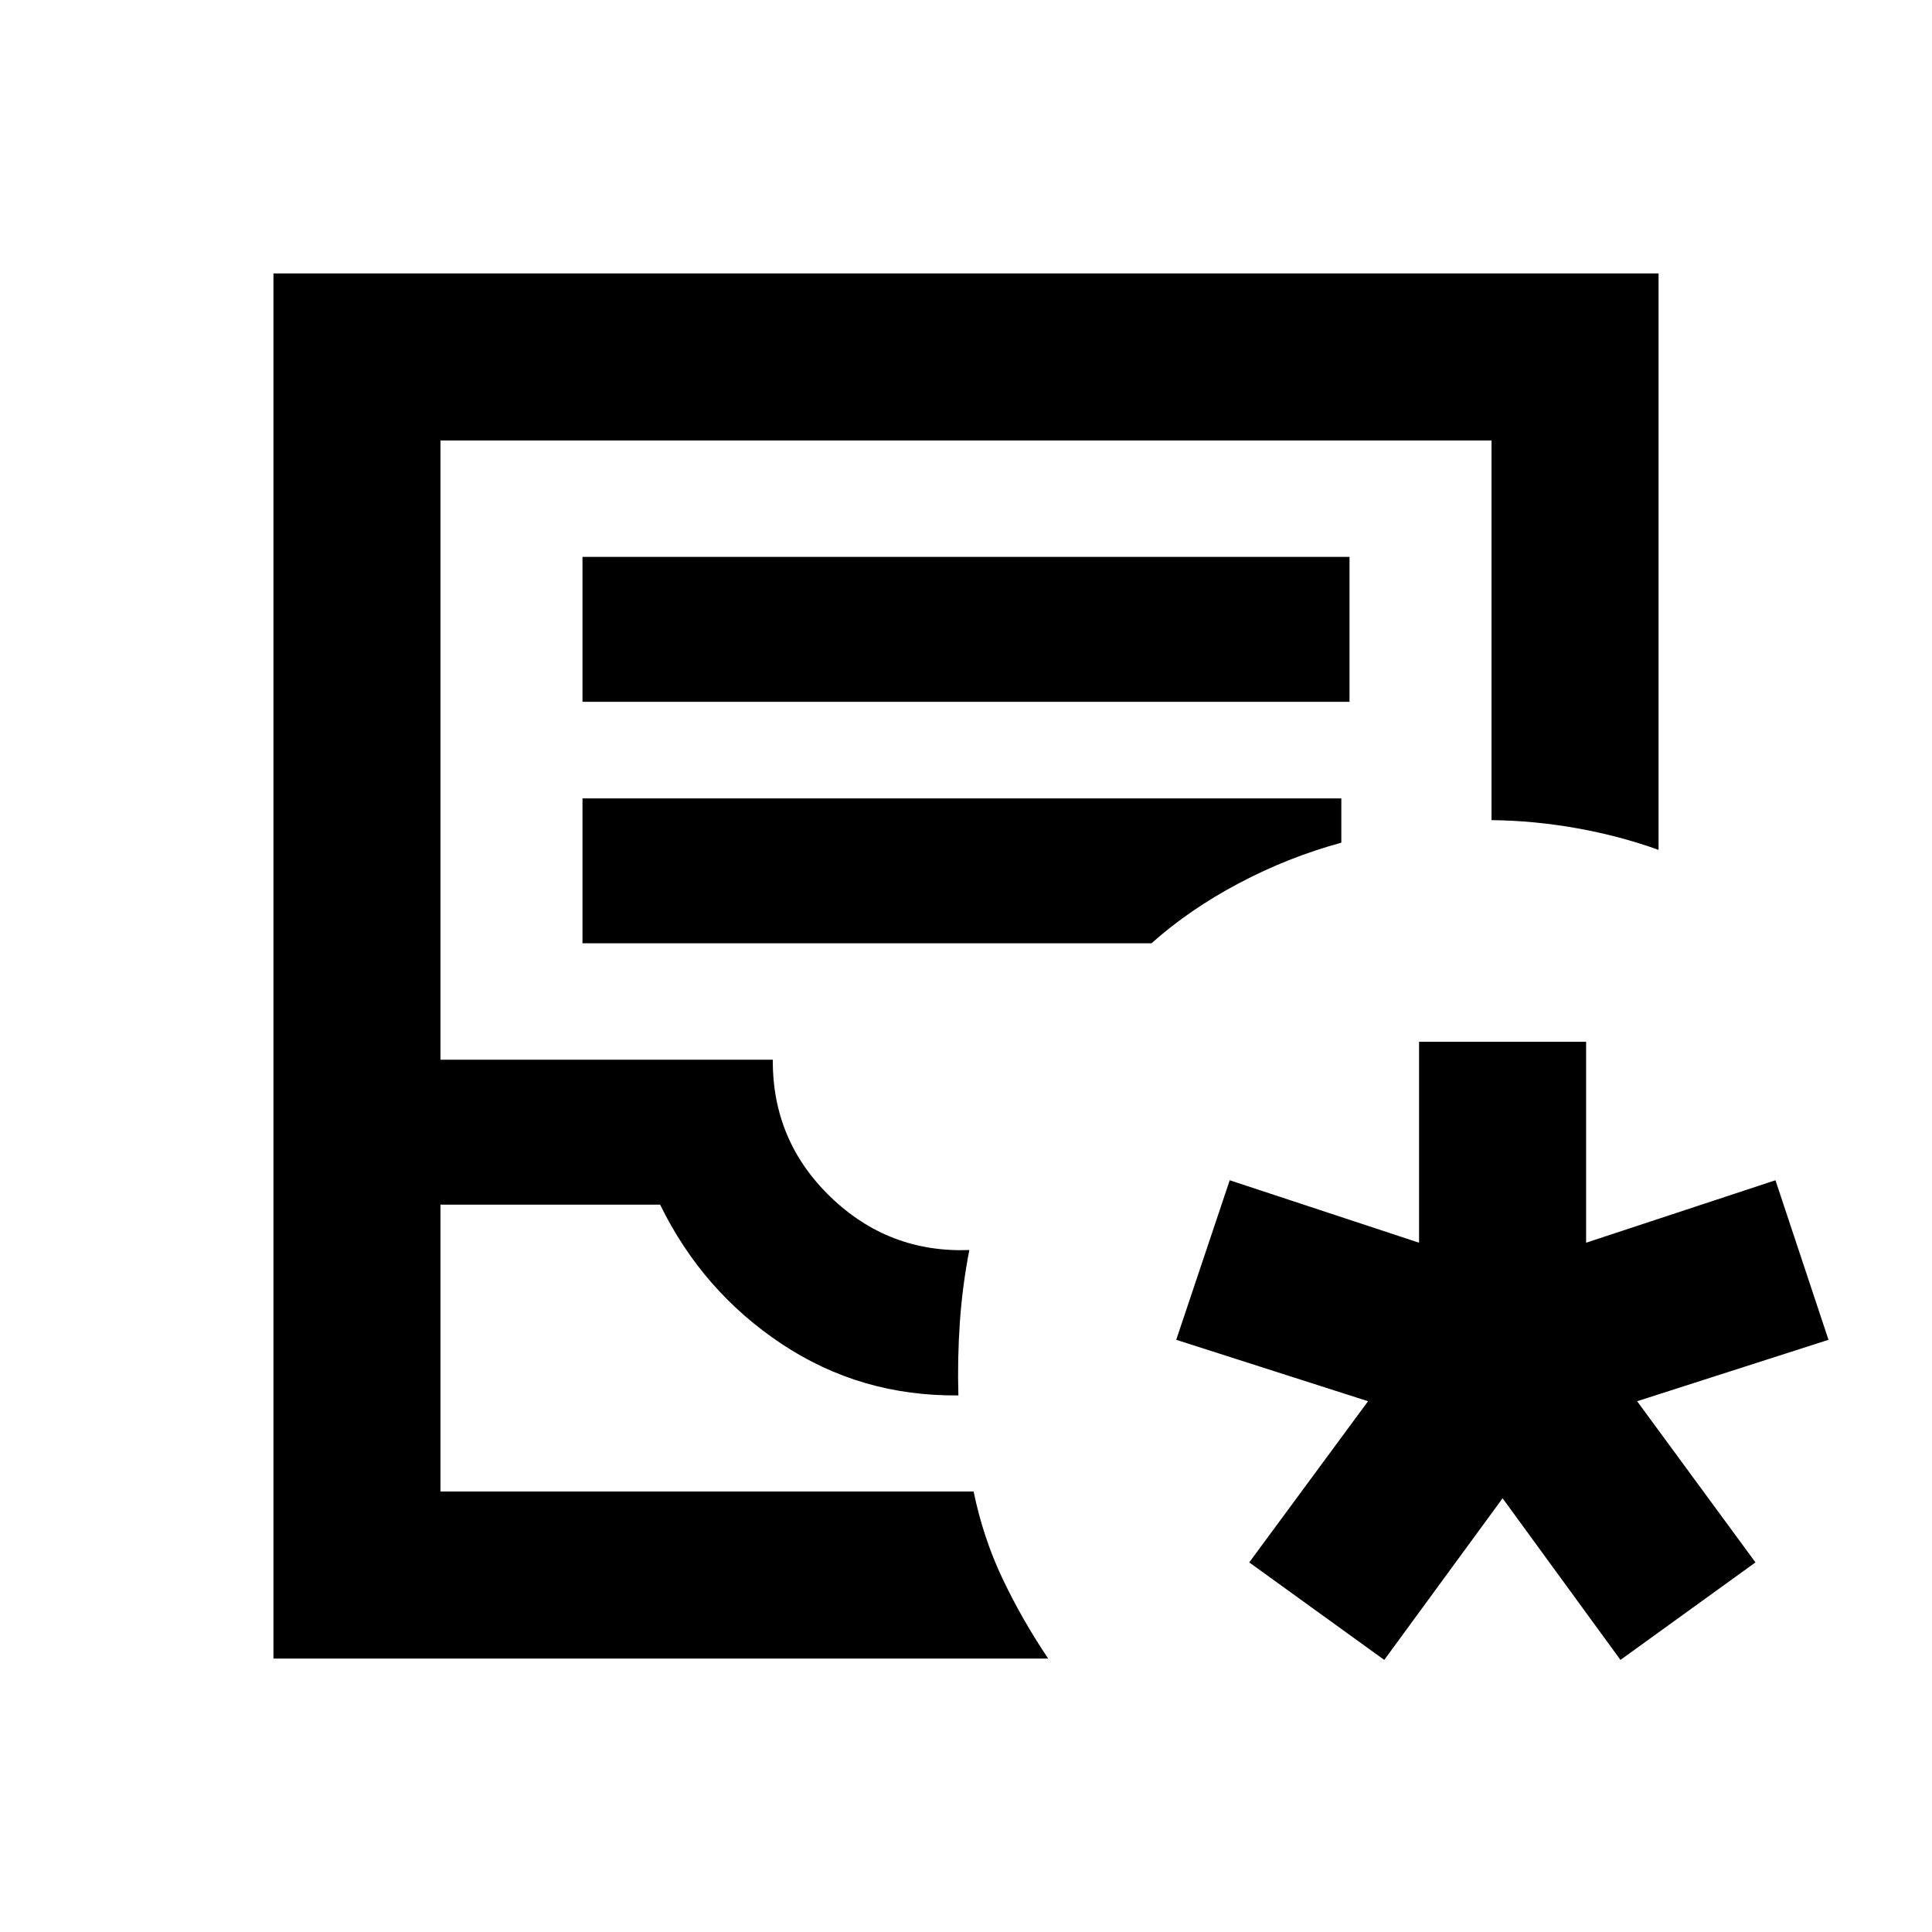 <svg xmlns="http://www.w3.org/2000/svg" height="20" viewBox="0 -960 960 960" width="20"><path d="M135.87-135.87v-688.26h688.26v286.43q-19.15-6.91-40.4-10.72-21.25-3.82-42.6-4.06v-188.65H218.87v307.7H384q-.24 40.28 28.68 68.18 28.93 27.9 68.97 26.38-3.48 18-4.72 36.12-1.23 18.12-.71 36.12-48.57.52-87.87-25.62-39.31-26.14-60.35-69.18H218.87v142.56h264.91q4.76 23.11 14.46 43.48 9.69 20.37 22.61 39.52H135.87Zm83-83H483.78 218.87Zm70.56-392.41h381.14v-72H289.43v72Zm0 120h282.74q18.76-16.76 43.29-29.76 24.52-13 51.04-20.24v-22H289.43v72Zm398.4 356.08-67.09-48.45 59.04-80.09-95.32-30.52 26.58-79.28 94.09 31.04v-99.85h83v99.85l94.09-31.04 26.35 79.28-95.09 30.52 58.8 80.09-67.08 48.45-58.57-80.32-58.8 80.32Z"/></svg>
